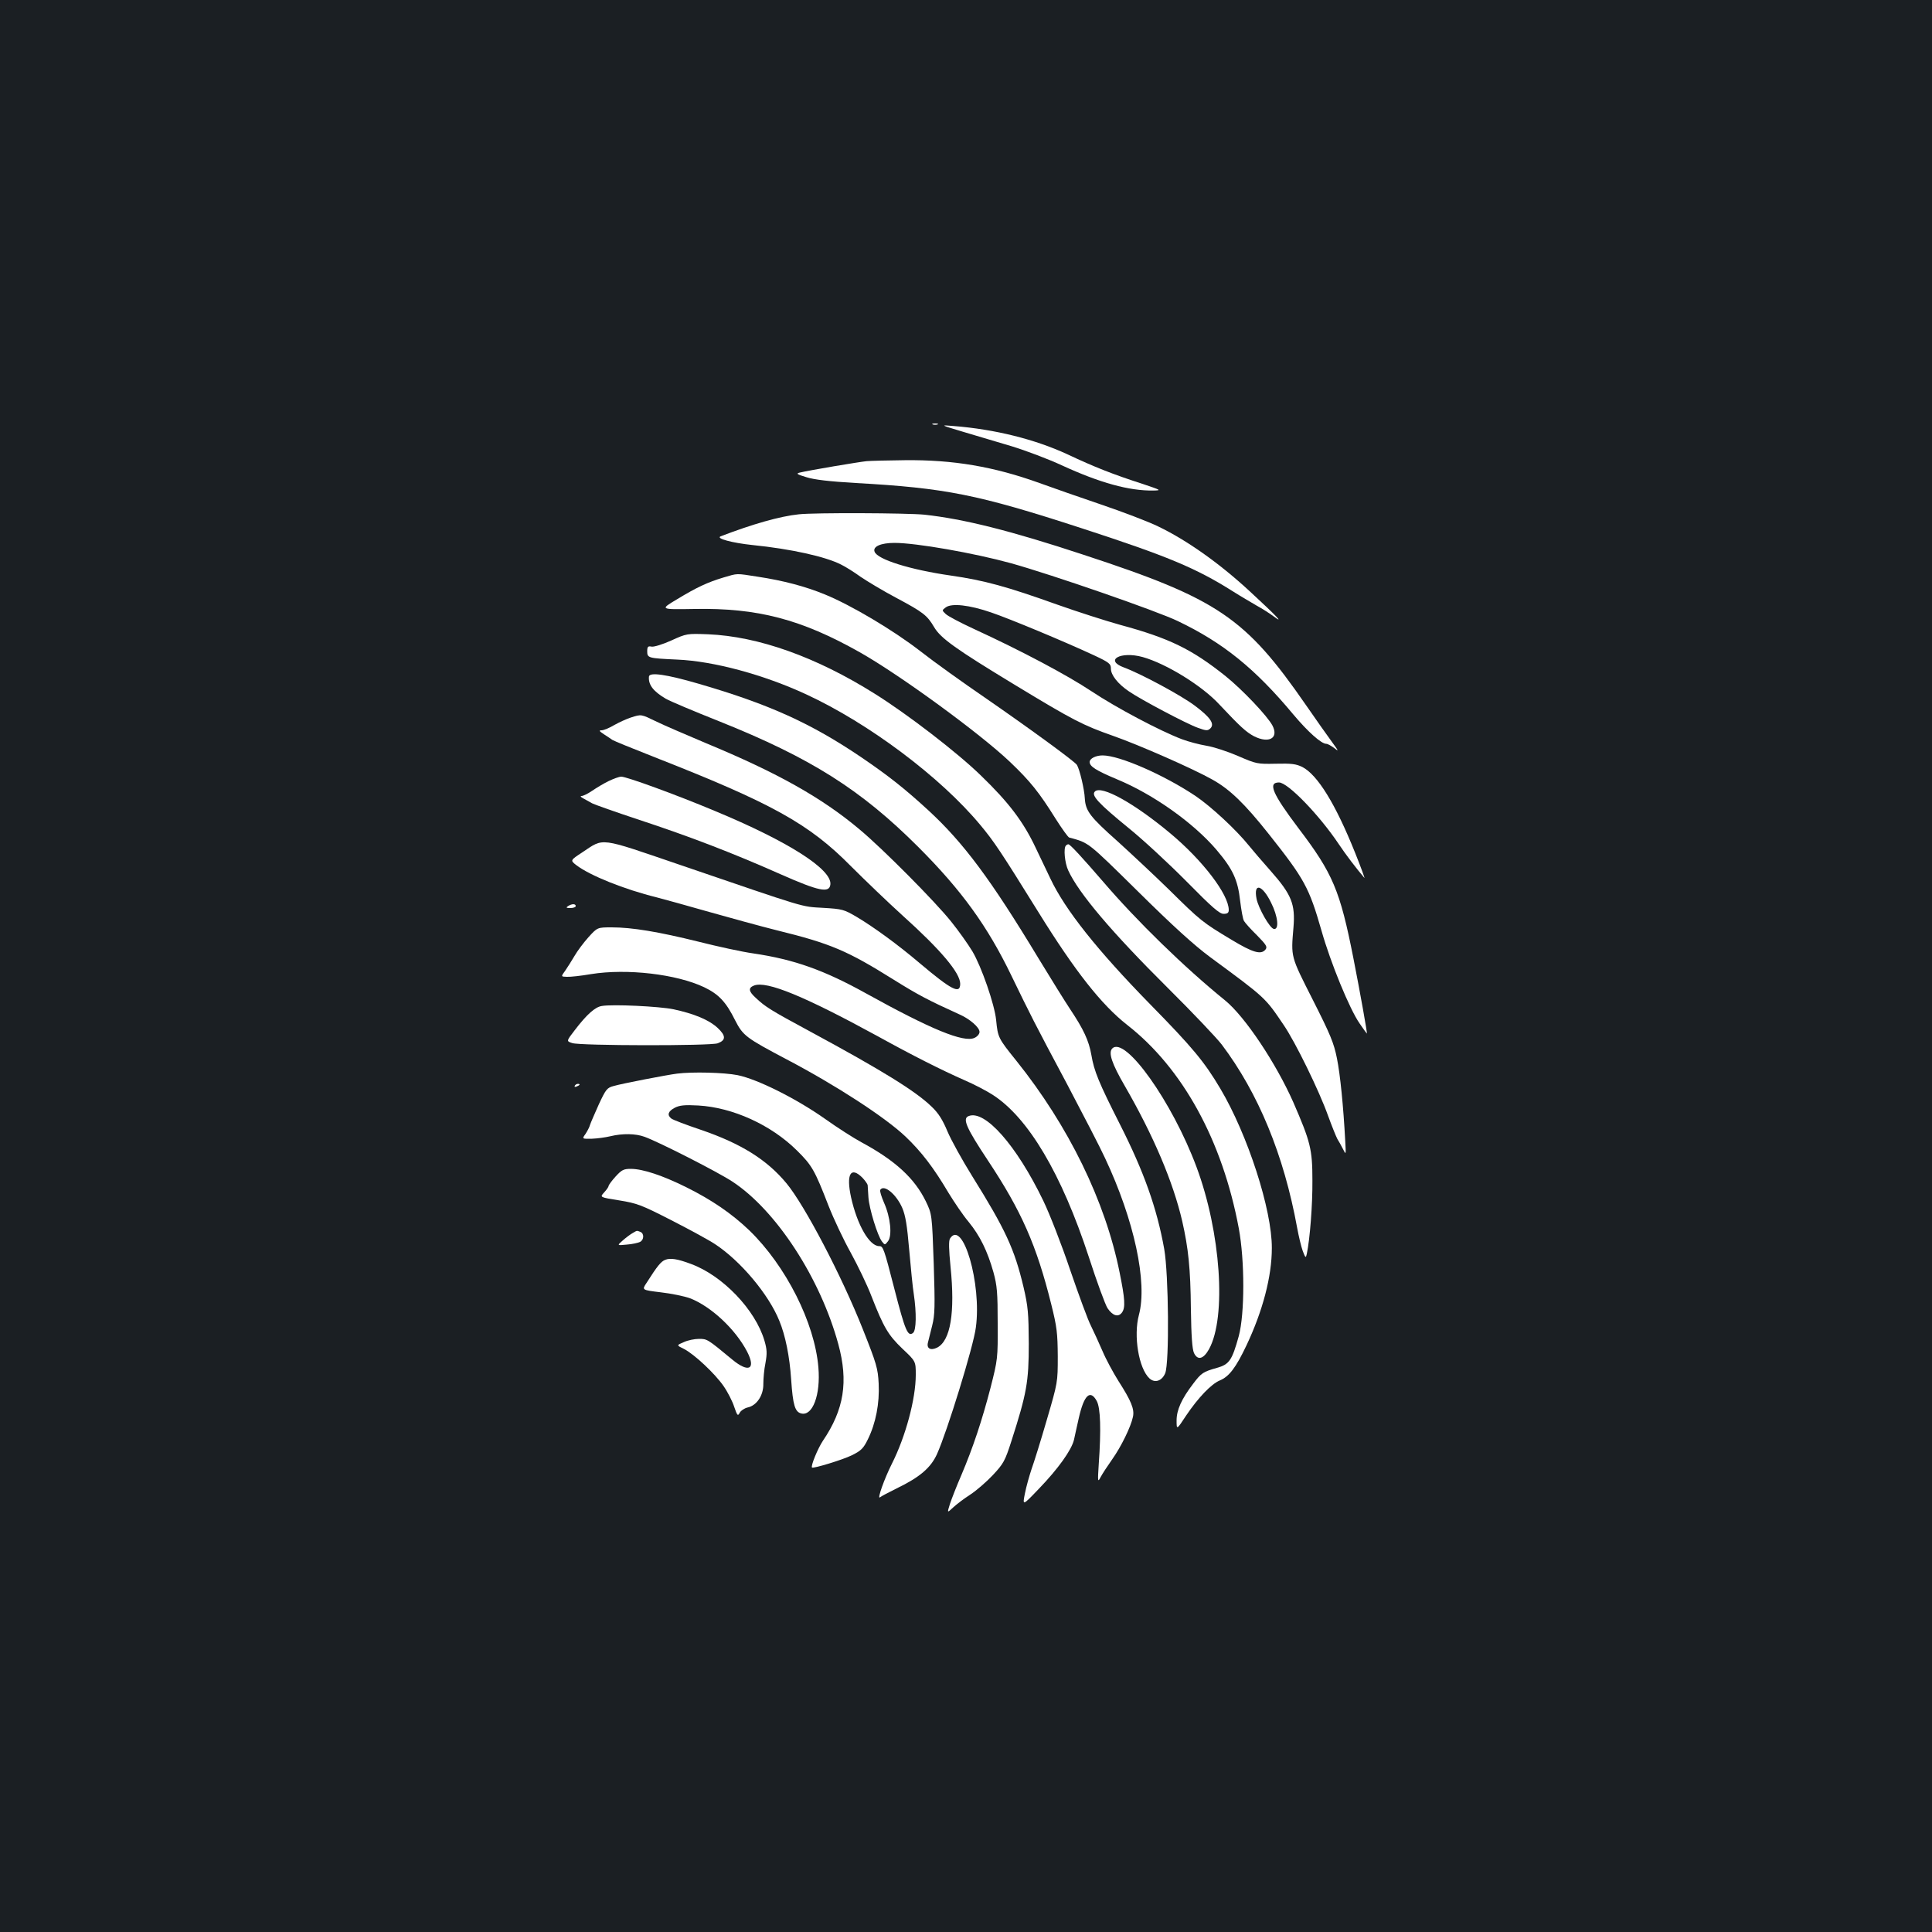 <?xml version="1.0" standalone="no"?>
<!DOCTYPE svg PUBLIC "-//W3C//DTD SVG 20010904//EN"
 "http://www.w3.org/TR/2001/REC-SVG-20010904/DTD/svg10.dtd">
<svg version="1.0" xmlns="http://www.w3.org/2000/svg"
 width="1000pt" height="1000pt" viewBox="0 0 1000 1000"
 preserveAspectRatio="xMidYMid meet">
<rect width="100%" height="100%" fill="#1b1f23"/>
<g transform="translate(0,1000) scale(0.1,-0.1)"
fill="#ffffff" stroke="none">
<path d="M4828 7803 c6 -2 18 -2 25 0 6 3 1 5 -13 5 -14 0 -19 -2 -12 -5z"/>
<path d="M4985 7765 c66 -20 179 -53 252 -75 72 -22 189 -66 260 -99 196 -90
347 -132 473 -130 43 1 40 2 -55 34 -155 50 -251 88 -391 154 -167 77 -373
129 -589 146 -70 6 -70 6 50 -30z"/>
<path d="M4485 7613 c-39 -4 -296 -47 -345 -59 -21 -5 -16 -9 34 -24 41 -13
119 -22 255 -30 466 -26 631 -59 1166 -233 446 -145 595 -207 785 -327 41 -26
98 -59 125 -75 28 -15 65 -39 84 -53 63 -47 21 -3 -122 129 -157 145 -326 264
-472 334 -51 25 -185 76 -297 114 -112 38 -255 88 -318 111 -236 85 -447 121
-698 118 -86 -1 -175 -3 -197 -5z"/>
<path d="M4135 7338 c-98 -10 -241 -51 -405 -114 -27 -11 60 -34 164 -45 199
-20 379 -60 459 -101 23 -11 69 -40 102 -64 34 -23 117 -73 185 -109 139 -74
159 -90 195 -151 34 -58 113 -114 418 -299 302 -183 350 -208 509 -264 129
-45 412 -169 513 -226 90 -50 167 -124 293 -283 184 -232 208 -276 272 -499
47 -166 145 -405 197 -480 20 -29 37 -53 38 -53 3 0 -34 208 -70 391 -69 350
-106 438 -284 672 -135 179 -160 237 -101 237 46 0 209 -169 310 -320 36 -54
91 -126 132 -174 4 -6 -17 53 -48 130 -101 252 -194 403 -273 444 -33 16 -56
19 -138 17 -96 -2 -100 -1 -195 40 -53 23 -126 47 -163 53 -36 6 -94 21 -128
34 -113 43 -340 163 -469 249 -125 83 -362 209 -608 322 -69 32 -134 66 -145
77 -20 19 -20 19 0 34 30 23 122 13 235 -26 97 -33 378 -150 533 -222 79 -37
87 -44 87 -69 0 -33 36 -79 94 -118 61 -42 299 -168 356 -188 44 -16 51 -16
65 -3 23 23 0 57 -80 117 -70 53 -278 165 -367 198 -104 38 -18 86 97 54 121
-34 307 -148 397 -246 109 -116 138 -142 179 -164 78 -39 129 -9 95 56 -27 50
-154 184 -242 255 -175 140 -292 197 -547 266 -72 20 -219 67 -326 105 -260
93 -376 125 -550 150 -209 30 -379 83 -394 123 -11 27 32 46 103 46 113 0 413
-53 602 -105 212 -59 758 -248 865 -300 234 -112 399 -245 598 -484 75 -89
144 -151 170 -151 7 0 25 -10 41 -22 25 -20 23 -16 -12 32 -22 30 -83 116
-134 190 -314 454 -455 550 -1150 778 -381 126 -623 186 -825 208 -89 9 -571
11 -650 2z"/>
<path d="M3745 7011 c-83 -25 -139 -51 -241 -113 -89 -53 -89 -53 91 -50 325
6 552 -53 855 -224 209 -118 622 -420 777 -567 107 -102 152 -159 237 -295 33
-52 64 -95 70 -97 103 -28 92 -19 356 -279 180 -178 290 -278 375 -341 288
-212 283 -208 379 -350 61 -89 184 -341 230 -470 20 -55 42 -109 48 -120 7
-11 20 -34 29 -52 16 -32 16 -32 12 40 -10 185 -26 344 -43 429 -16 80 -34
123 -125 303 -116 229 -113 219 -100 375 10 120 -10 170 -118 292 -45 51 -95
109 -110 128 -68 85 -199 206 -279 260 -163 109 -393 210 -481 210 -35 0 -67
-16 -67 -34 0 -23 33 -44 140 -89 189 -78 396 -225 516 -365 85 -100 111 -156
123 -265 6 -48 14 -95 20 -104 5 -9 35 -43 67 -74 49 -50 55 -60 44 -74 -23
-28 -65 -16 -176 51 -150 90 -160 98 -324 260 -80 78 -199 189 -264 248 -144
128 -167 158 -171 223 -2 47 -27 152 -41 174 -11 18 -253 194 -476 348 -114
78 -265 186 -335 241 -138 107 -356 237 -493 293 -102 42 -216 72 -348 92
-115 18 -102 18 -177 -4z m2834 -1683 c36 -71 43 -142 14 -136 -21 4 -79 107
-89 155 -17 86 29 75 75 -19z"/>
<path d="M3475 6685 c-44 -20 -90 -34 -102 -32 -19 4 -23 0 -23 -24 0 -35 5
-36 155 -43 189 -8 448 -78 668 -180 324 -150 695 -428 901 -676 71 -85 107
-139 300 -450 191 -308 327 -480 459 -584 288 -224 494 -599 579 -1054 31
-167 31 -441 0 -557 -35 -126 -49 -147 -113 -165 -71 -20 -81 -26 -123 -82
-60 -78 -86 -136 -86 -190 0 -50 0 -50 50 26 62 92 130 163 174 181 48 20 83
66 138 182 84 178 131 356 131 503 1 198 -125 587 -267 826 -82 138 -143 212
-361 434 -276 282 -442 491 -518 652 -14 29 -48 101 -76 159 -64 136 -140 236
-284 375 -122 119 -381 318 -549 423 -304 191 -603 297 -863 308 -109 4 -111
4 -190 -32z"/>
<path d="M3359 6498 c-4 -42 22 -76 86 -114 22 -13 148 -66 279 -118 472 -189
732 -353 1029 -650 225 -225 359 -411 482 -666 99 -204 115 -237 290 -565 81
-154 170 -325 195 -380 151 -321 220 -643 175 -811 -29 -108 -1 -278 55 -329
28 -25 64 -13 81 27 22 53 18 512 -5 643 -38 212 -105 400 -229 645 -110 217
-134 276 -148 359 -13 75 -41 134 -109 236 -26 39 -100 158 -165 265 -247 409
-388 598 -569 765 -124 114 -208 180 -346 274 -261 177 -479 276 -844 382
-168 49 -255 61 -257 37z"/>
<path d="M3265 6286 c-22 -7 -61 -25 -86 -39 -25 -15 -54 -27 -65 -27 -15 0
-13 -4 11 -20 17 -11 37 -24 45 -30 8 -5 103 -44 210 -86 615 -241 807 -347
1025 -568 72 -72 192 -187 267 -255 197 -177 298 -297 298 -353 0 -55 -43 -34
-210 107 -113 96 -237 186 -324 238 -68 40 -75 42 -176 48 -117 7 -72 -6 -745
224 -419 143 -387 139 -500 64 -64 -42 -64 -42 -32 -67 71 -54 247 -125 417
-167 36 -9 157 -43 270 -75 113 -32 270 -75 350 -95 281 -69 366 -106 606
-256 125 -78 178 -106 339 -179 55 -24 105 -68 105 -91 0 -11 -11 -24 -26 -31
-56 -26 -227 45 -561 230 -218 121 -373 176 -583 207 -58 8 -186 36 -285 61
-206 51 -343 74 -449 74 -74 0 -74 0 -121 -52 -25 -28 -58 -72 -72 -97 -15
-25 -36 -59 -48 -76 -22 -30 -22 -30 9 -31 17 -1 73 5 125 14 186 30 443 0
586 -68 75 -36 113 -76 160 -171 41 -80 56 -91 268 -203 255 -134 507 -298
613 -398 83 -79 146 -161 224 -293 30 -49 76 -117 104 -150 58 -71 97 -150
128 -260 19 -69 22 -106 22 -265 1 -182 0 -187 -37 -333 -44 -169 -90 -308
-151 -452 -24 -55 -50 -122 -59 -149 -15 -48 -15 -48 16 -19 18 17 58 47 89
67 31 20 84 66 117 101 55 59 63 73 96 176 79 246 90 306 90 504 -1 159 -4
193 -27 292 -47 198 -93 298 -267 577 -51 82 -108 185 -127 230 -25 60 -47 95
-82 128 -82 80 -257 188 -627 388 -208 112 -234 129 -282 174 -39 35 -41 53
-10 65 66 25 260 -55 641 -263 181 -100 328 -174 448 -227 49 -21 114 -55 145
-75 185 -118 358 -410 499 -841 41 -127 85 -247 97 -265 27 -39 55 -47 74 -22
19 26 16 70 -12 208 -74 369 -264 758 -534 1095 -95 118 -96 121 -105 211 -8
81 -76 277 -123 356 -23 38 -72 107 -110 154 -82 103 -355 378 -474 477 -195
164 -425 293 -794 446 -99 42 -214 91 -255 111 -83 40 -79 40 -135 22z"/>
<path d="M3150 5957 c-25 -12 -63 -35 -85 -50 -22 -15 -46 -27 -55 -27 -8 0
-4 -6 10 -13 14 -8 34 -19 45 -25 11 -6 121 -45 245 -86 258 -85 480 -170 730
-281 199 -88 253 -99 258 -53 9 78 -218 223 -599 381 -200 84 -456 177 -483
177 -12 0 -41 -11 -66 -23z"/>
<path d="M5667 5903 c-20 -20 18 -61 176 -190 73 -59 207 -183 298 -275 132
-134 171 -168 192 -168 20 0 27 5 27 20 0 80 -135 257 -303 397 -188 157 -357
250 -390 216z"/>
<path d="M5517 5623 c-13 -13 -6 -89 12 -128 54 -118 225 -320 517 -610 127
-126 252 -258 278 -292 189 -251 321 -570 390 -948 8 -44 21 -98 29 -120 14
-37 16 -38 21 -15 16 76 30 253 29 380 0 162 -10 200 -99 405 -90 203 -250
443 -353 527 -211 171 -456 410 -630 613 -108 125 -172 195 -181 195 -4 0 -10
-3 -13 -7z"/>
<path d="M2940 5310 c-12 -8 -9 -10 13 -10 15 0 27 5 27 10 0 13 -20 13 -40 0z"/>
<path d="M3115 4793 c-35 -5 -79 -45 -140 -125 -44 -57 -44 -57 -13 -67 40
-14 716 -15 753 -1 43 16 43 39 -1 80 -44 41 -121 73 -228 96 -72 15 -316 27
-371 17z"/>
<path d="M5757 4573 c-21 -21 -3 -77 65 -194 149 -258 250 -497 297 -699 32
-141 43 -245 45 -455 2 -142 7 -208 16 -228 19 -40 49 -32 78 20 91 166 61
605 -65 943 -126 338 -370 680 -436 613z"/>
<path d="M3505 4443 c-50 -6 -288 -52 -328 -64 -35 -9 -41 -17 -77 -94 -21
-47 -42 -95 -46 -107 -3 -13 -15 -34 -24 -48 -18 -25 -18 -25 34 -24 28 1 71
7 96 13 62 15 130 14 176 -3 73 -26 381 -183 455 -232 227 -149 455 -500 548
-841 53 -194 30 -339 -80 -501 -26 -39 -64 -131 -56 -138 7 -6 158 40 205 63
49 24 61 36 84 83 41 83 61 186 56 288 -4 80 -11 103 -82 282 -110 277 -300
640 -395 755 -101 122 -235 206 -443 277 -77 26 -146 52 -154 59 -22 18 -16
37 18 55 25 13 51 16 122 12 178 -10 377 -100 511 -233 78 -77 92 -102 163
-285 27 -69 79 -179 116 -245 36 -66 85 -167 107 -225 63 -161 86 -200 160
-271 69 -65 69 -65 69 -135 0 -125 -53 -320 -123 -459 -39 -77 -79 -189 -62
-175 7 6 46 26 86 46 120 58 177 107 209 178 52 115 189 558 201 655 31 226
-68 564 -134 460 -7 -12 -6 -56 3 -146 24 -237 0 -382 -69 -418 -34 -17 -56
-5 -48 26 3 13 13 53 22 88 14 56 15 98 8 320 -9 256 -9 256 -41 323 -58 119
-158 211 -332 305 -41 22 -127 77 -190 122 -149 105 -349 205 -452 226 -70 14
-235 18 -313 8z m959 -539 c14 -15 26 -32 27 -38 0 -6 2 -35 4 -64 4 -58 47
-198 70 -228 15 -19 15 -19 31 1 23 29 13 125 -20 199 -14 32 -23 62 -20 67
19 31 83 -22 114 -93 17 -40 25 -90 36 -217 8 -91 18 -195 24 -231 14 -95 13
-185 -4 -199 -27 -22 -41 11 -97 229 -54 210 -58 220 -78 220 -51 0 -114 109
-146 253 -26 120 -2 162 59 101z"/>
<path d="M2975 4380 c-3 -6 1 -7 9 -4 18 7 21 14 7 14 -6 0 -13 -4 -16 -10z"/>
<path d="M5013 4223 c-33 -13 -10 -63 100 -229 174 -262 252 -439 328 -744 30
-120 33 -150 34 -270 0 -135 0 -135 -57 -330 -31 -107 -67 -222 -79 -255 -11
-33 -27 -89 -34 -125 -13 -65 -13 -65 74 26 98 102 167 198 180 252 4 21 16
71 25 113 27 119 59 149 93 87 19 -36 23 -146 10 -328 -6 -91 -5 -94 10 -65 9
17 36 58 60 92 46 65 96 167 107 219 9 40 -9 83 -75 186 -27 43 -65 113 -83
156 -18 42 -45 100 -59 129 -15 28 -63 159 -108 290 -44 131 -107 292 -139
358 -139 288 -303 473 -387 438z"/>
<path d="M3186 3910 c-20 -22 -36 -44 -36 -49 0 -4 -10 -19 -23 -33 -23 -25
-23 -25 77 -41 93 -15 115 -23 271 -103 94 -48 195 -103 225 -123 133 -87 279
-261 334 -398 31 -75 53 -183 61 -303 9 -134 20 -168 52 -176 59 -15 101 96
89 238 -19 231 -168 526 -358 710 -90 86 -193 157 -326 223 -123 61 -225 95
-287 95 -37 0 -47 -5 -79 -40z"/>
<path d="M3275 3618 c-11 -6 -34 -23 -51 -38 -31 -27 -31 -27 20 -22 28 2 59
9 69 14 21 11 22 44 1 52 -19 7 -15 8 -39 -6z"/>
<path d="M3443 3479 c-21 -8 -40 -30 -97 -120 -24 -36 -24 -36 74 -48 53 -6
122 -20 152 -31 108 -42 234 -159 295 -276 47 -91 9 -112 -77 -41 -129 107
-130 107 -172 107 -23 0 -58 -7 -79 -17 -38 -16 -38 -16 1 -35 53 -27 159
-126 205 -192 21 -30 46 -79 55 -107 16 -47 19 -50 29 -31 6 11 24 23 41 27
47 10 82 63 81 122 0 26 4 75 11 108 9 50 8 70 -5 115 -47 161 -217 338 -381
398 -69 26 -107 32 -133 21z"/>
</g>
</svg>
